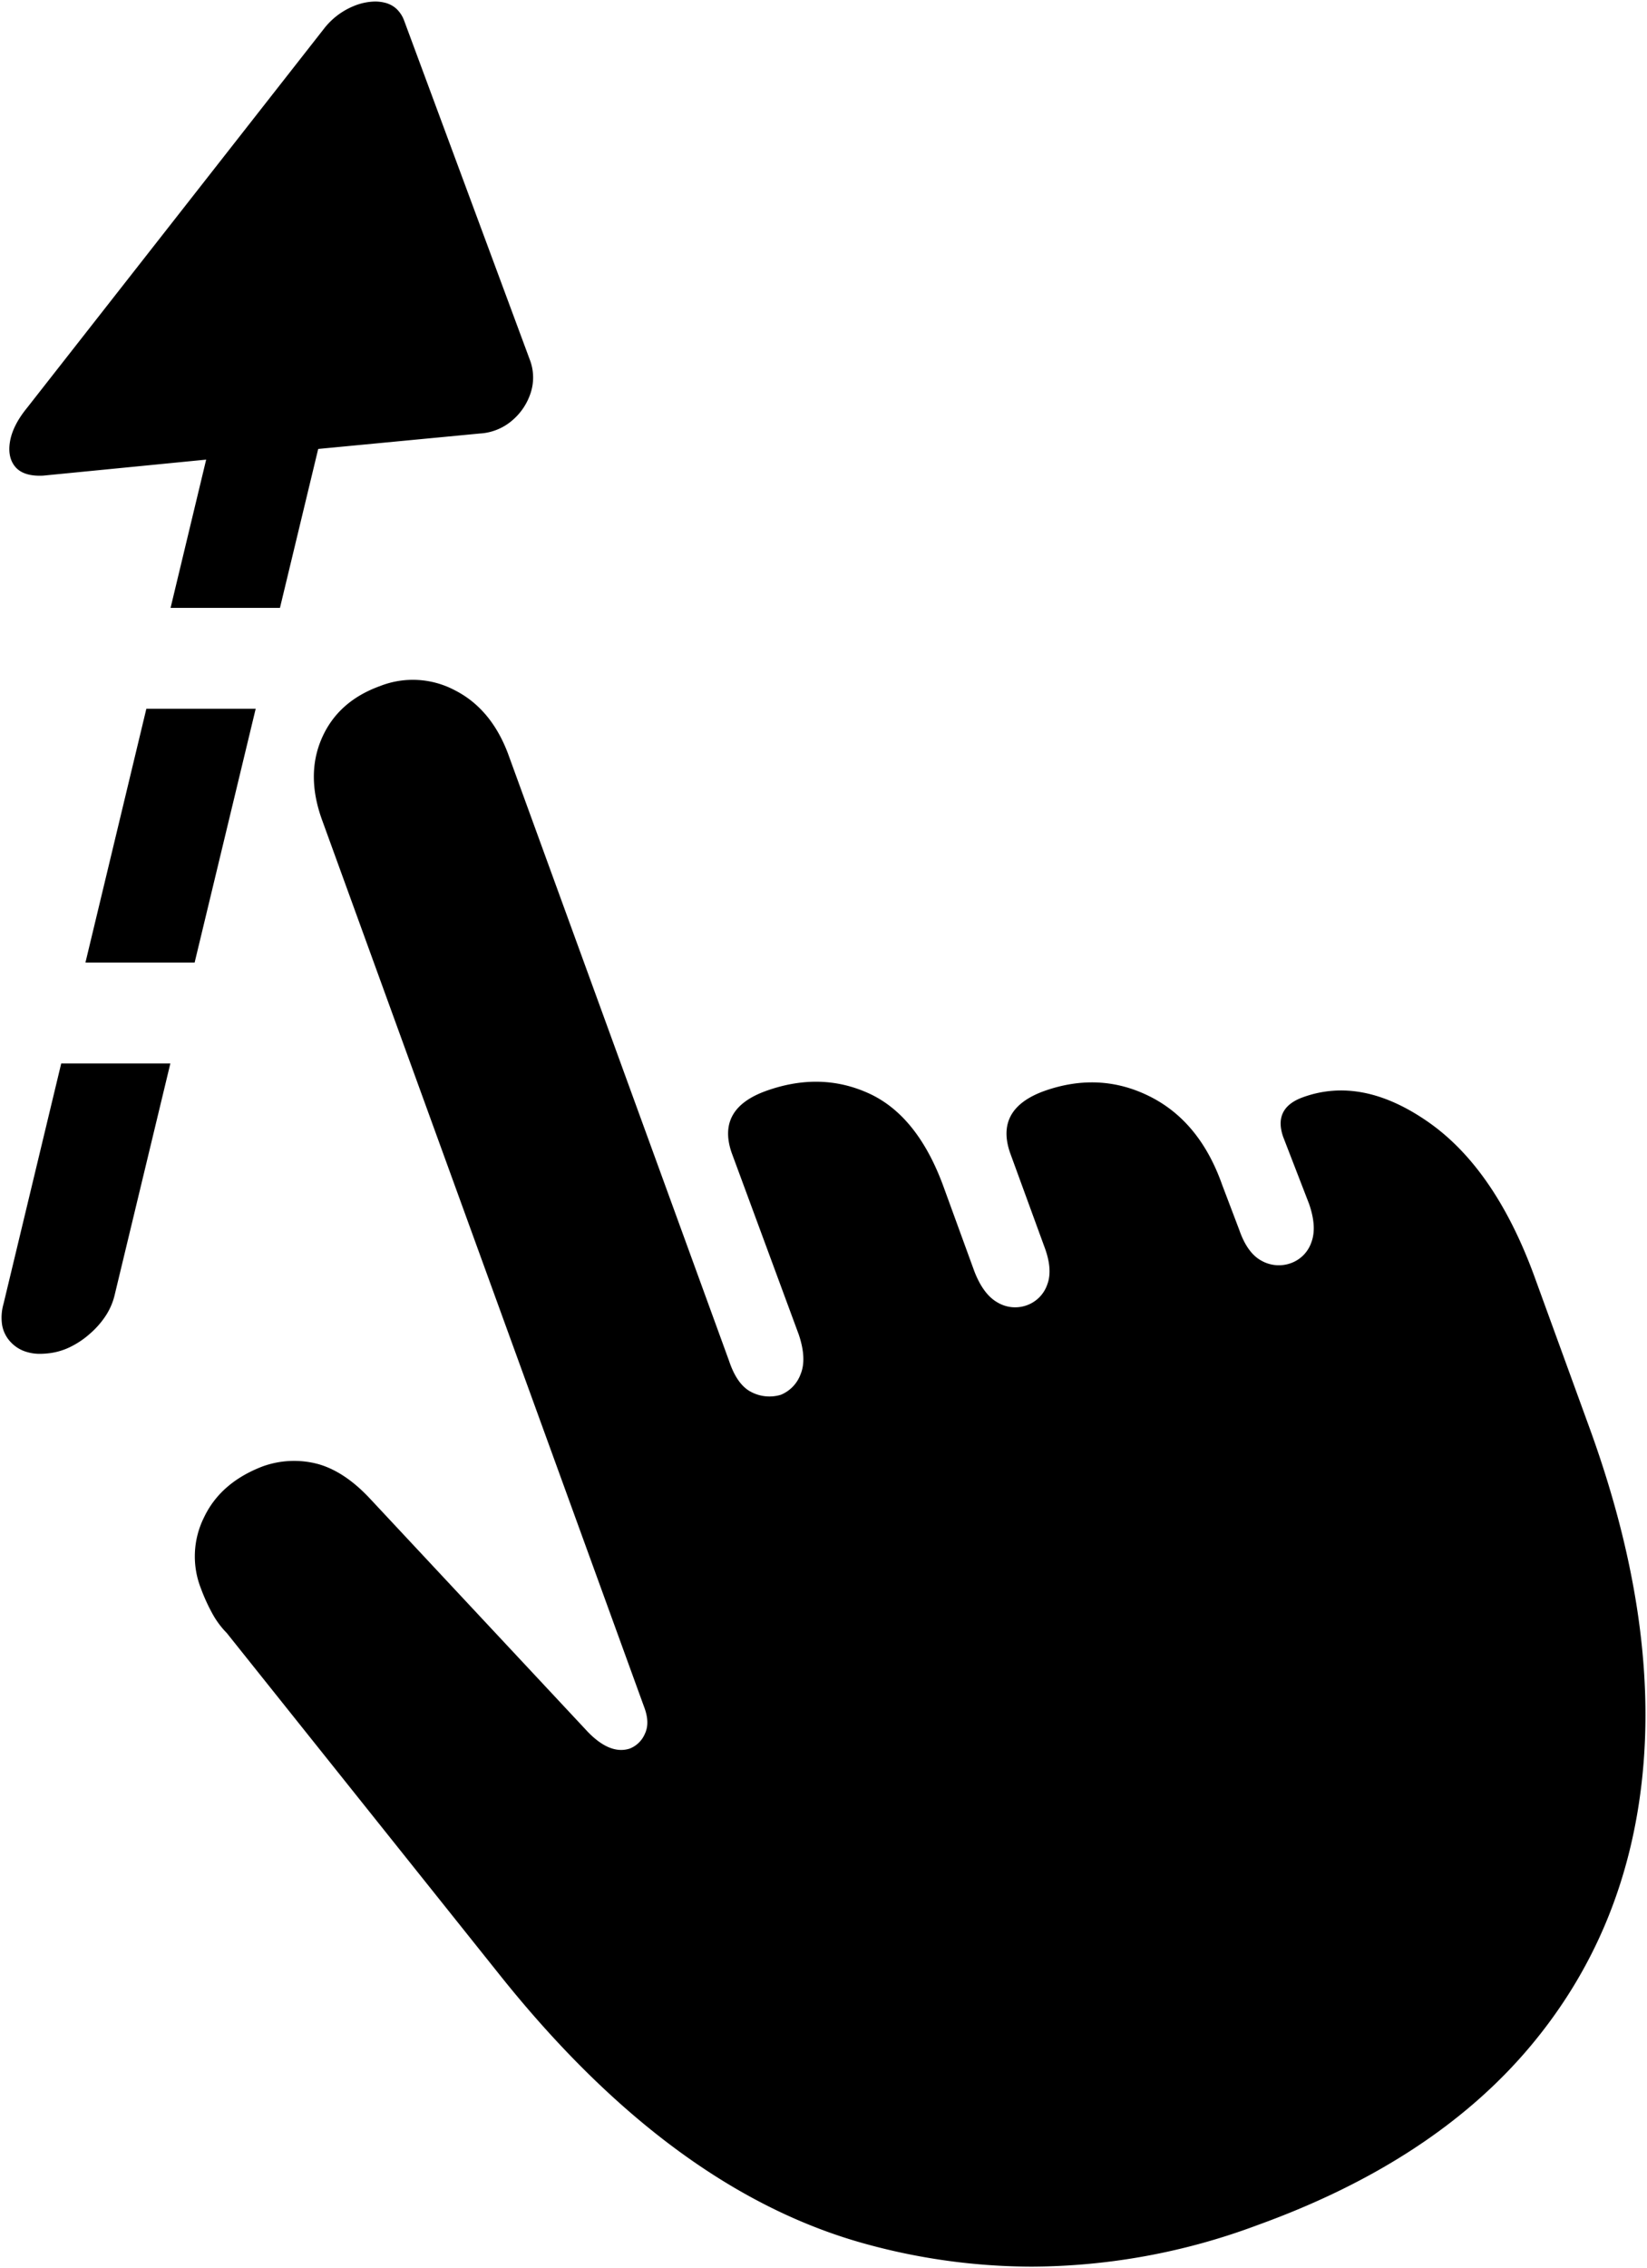<svg xmlns="http://www.w3.org/2000/svg" width="539.016" height="741.737" viewBox="0 0 539.016 741.737">
  <path id="Union_4" data-name="Union 4" d="M283.489,733.5q-63.574-17.138-120.117-87.744L73.724,533.546a28.6,28.6,0,0,1-4.687-6.3,60.851,60.851,0,0,1-3.809-8.35,28.564,28.564,0,0,1,1.025-23.144q5.42-11.425,19.19-16.7a30.3,30.3,0,0,1,18.31-.732Q112.4,480.812,120.6,489.6l71.192,76.172q7.324,7.617,13.77,5.566a8.91,8.91,0,0,0,4.98-4.834q1.758-3.661-.292-8.935L105.071,268.116q-5.566-14.94-.293-27.1t19.043-17.139a29.339,29.339,0,0,1,24.463,1.319q11.865,6,17.432,20.654l72.363,198.633q2.637,7.91,7.324,10.254a12.817,12.817,0,0,0,9.669.879,11.562,11.562,0,0,0,6.445-6.738q2.051-4.98-.586-12.891l-21.973-59.473q-4.98-14.356,11.133-20.215,17.871-6.445,33.691.733T308.1,387.062l10.254,28.125q2.93,7.617,7.618,10.254a11.252,11.252,0,0,0,9.668.879,11,11,0,0,0,6.592-6.738q1.9-4.982-1.025-12.6l-11.133-30.469q-4.98-14.356,11.133-20.215,18.164-6.445,34.57,1.758t23.73,29l5.566,14.648q2.637,7.617,7.324,10.107a11.569,11.569,0,0,0,9.668.733,11,11,0,0,0,6.592-6.738q1.9-4.98-.733-12.6l-8.5-21.973q-3.222-9.376,6.445-12.891,19.336-7.031,41.016,8.057t34.571,49.951l18.456,50.684q22.266,61.524,17.139,112.793t-36.768,88.916Q468.646,706.4,410.931,727.2a212.625,212.625,0,0,1-73.683,13.538A205.758,205.758,0,0,1,283.489,733.5ZM12.668,442.23a14.665,14.665,0,0,1-5.553-1,11.654,11.654,0,0,1-4.265-3A10.765,10.765,0,0,1,.2,432.847a16.129,16.129,0,0,1,.431-6.878l18.9-78.679H55.248l-18.14,75.345a21.581,21.581,0,0,1-2.869,6.928,28.4,28.4,0,0,1-5.417,6.187,28.372,28.372,0,0,1-6.881,4.5,21.585,21.585,0,0,1-7.26,1.877c-.689.066-1.366.1-2.011.1ZM63.194,314.29H27.458l19.938-83H83.177l-19.984,83h0Zm27.929-116h-35.8L66.97,149.808l-53.354,5.235c-.387.019-.77.029-1.138.029-3.62,0-6.278-.946-7.9-2.812C2.791,150.2,2.183,147.39,2.77,143.9S5.219,136.72,8.3,132.943L105.412,9.036a23.617,23.617,0,0,1,9.7-7.489A19.075,19.075,0,0,1,122.249,0a13.261,13.261,0,0,1,3.08.355,8.683,8.683,0,0,1,3.9,2.015,10.03,10.03,0,0,1,2.529,3.861L172.877,117.1a16.183,16.183,0,0,1,.355,10.687,19.8,19.8,0,0,1-6.078,9.185,17.81,17.81,0,0,1-10.658,4.3l-52.86,5.043L91.122,198.29h0Z" transform="translate(0.501 0.5)" stroke="rgba(0,0,0,0)" stroke-miterlimit="10" stroke-width="1"/>
</svg>
